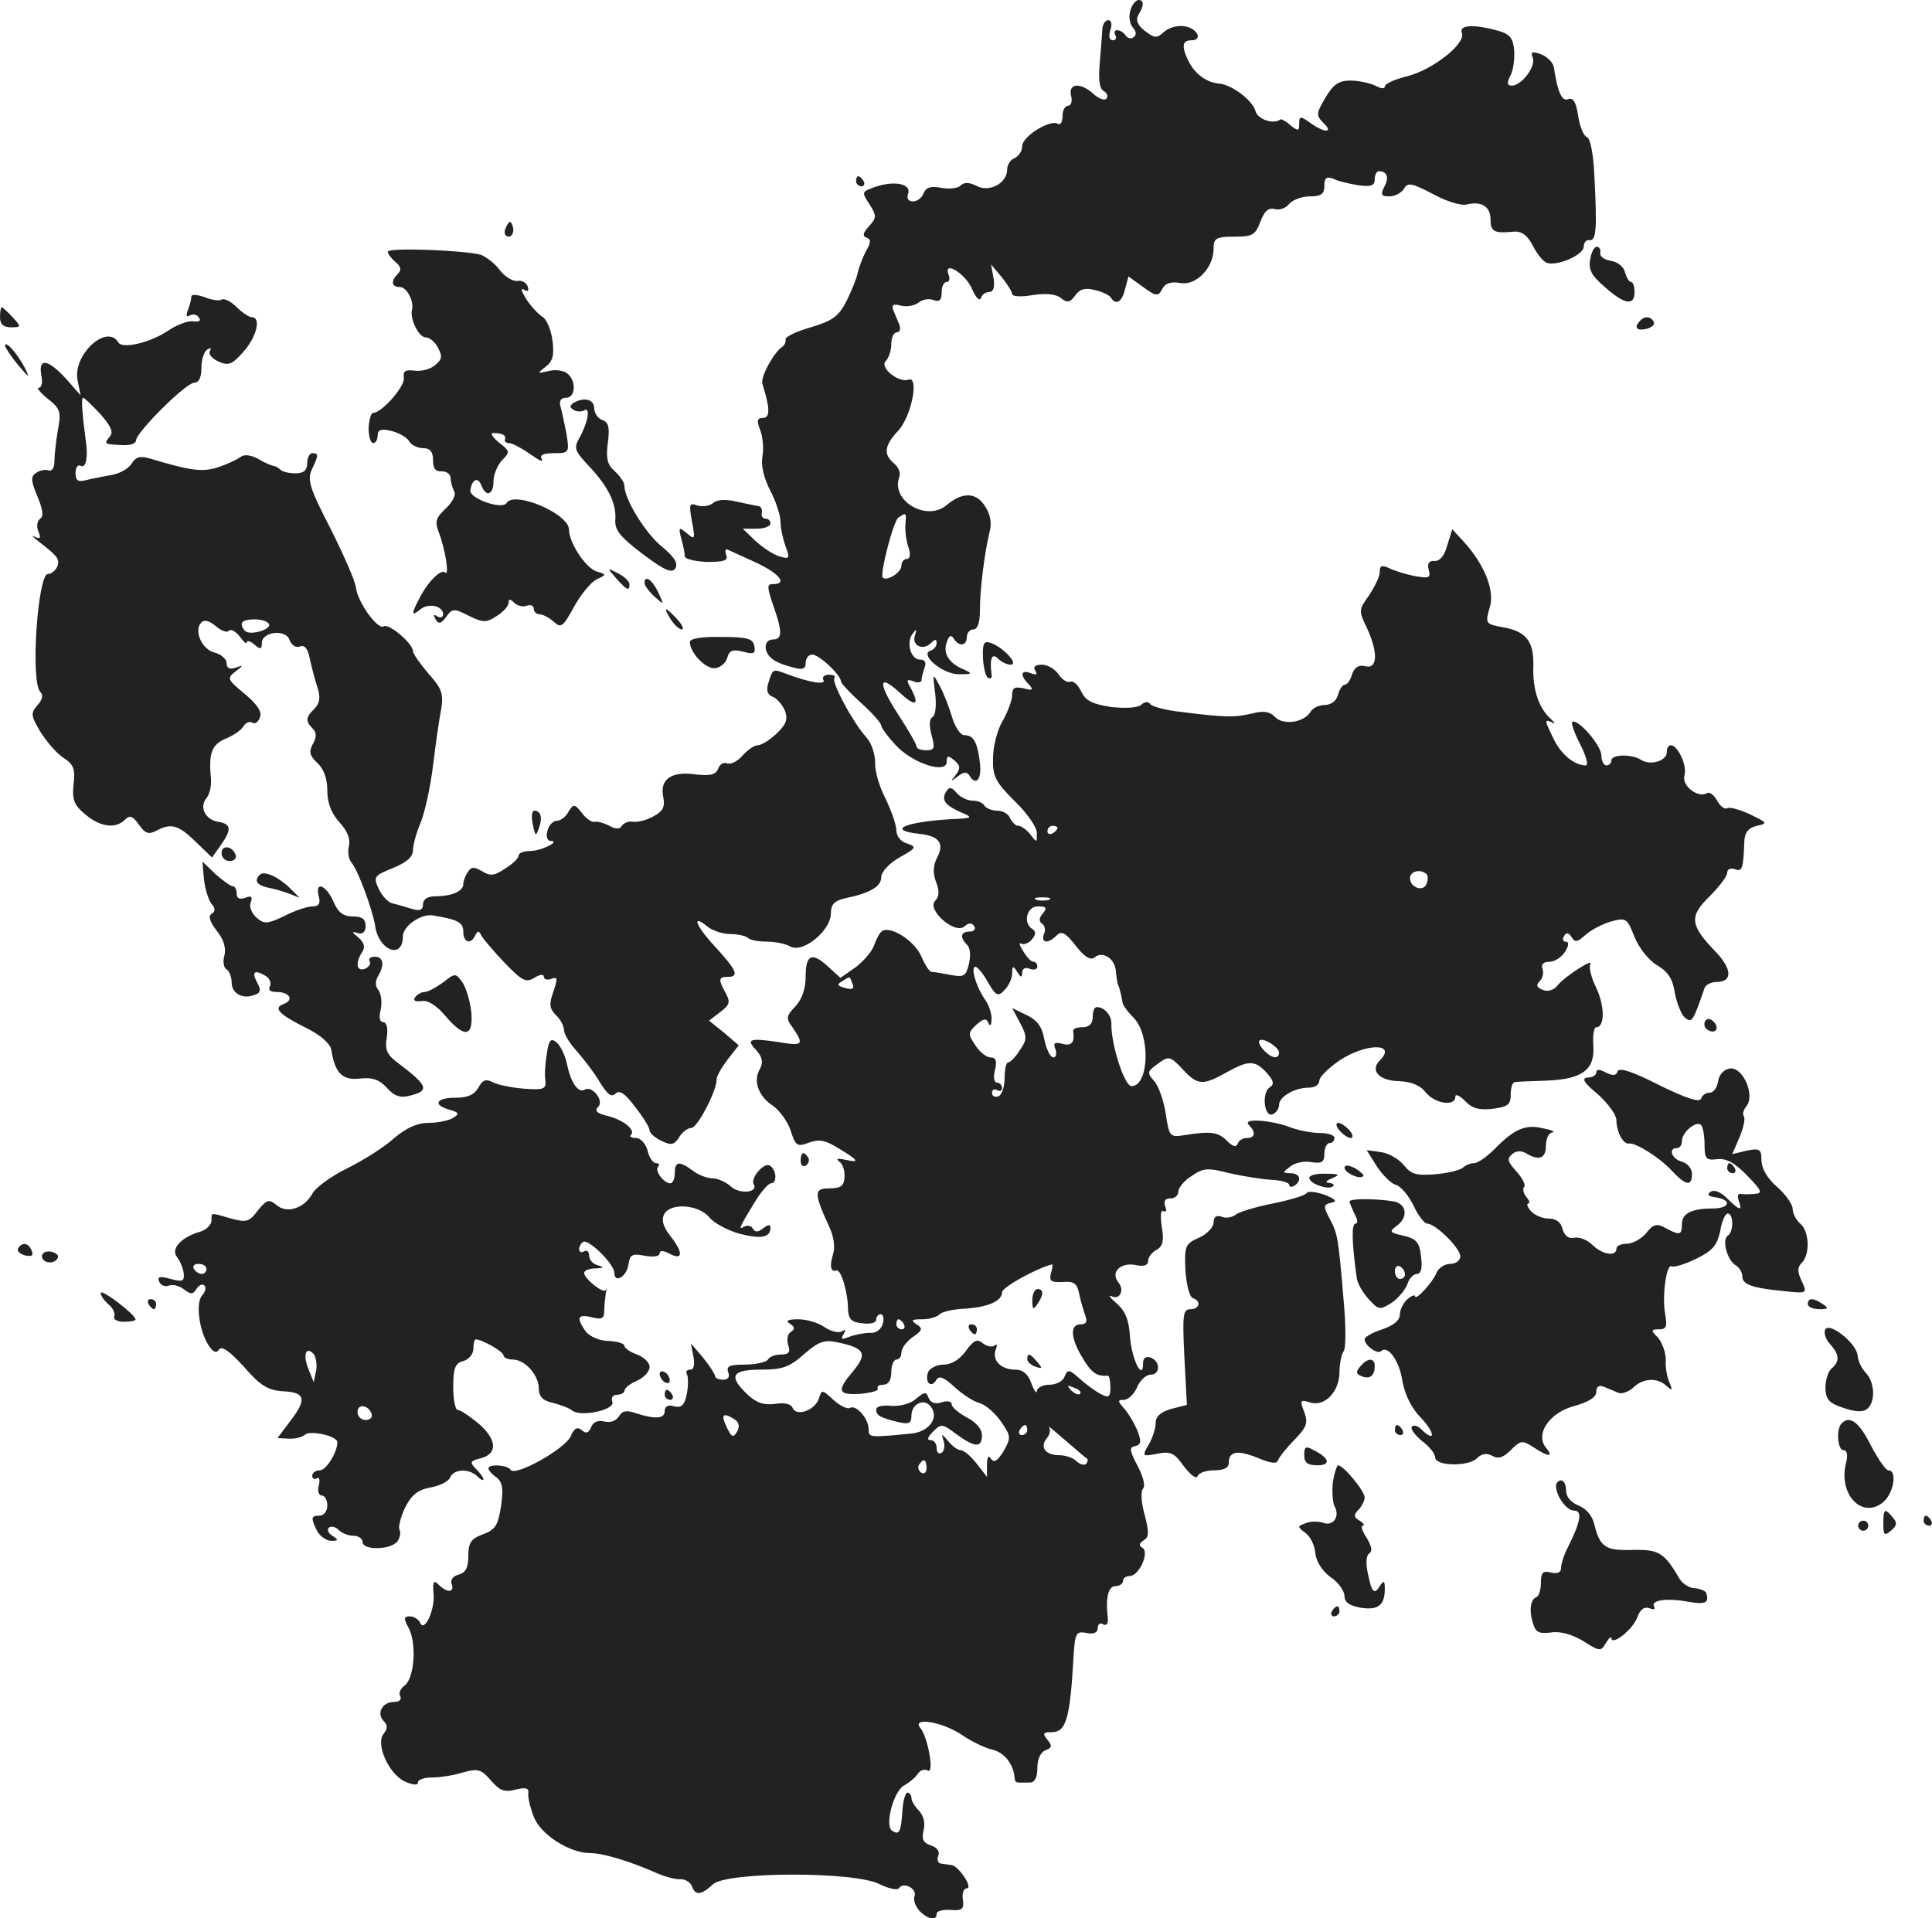 <svg version="1" xmlns="http://www.w3.org/2000/svg" width="511.555" height="507.953" viewBox="0 0 383.666 380.965"><g fill="#222"><path d="M224.5 2c-.4 1.2-.2 2.7.5 3.5.7.8.7 1.5.1 1.9-.5.4-1.2.2-1.6-.4-.3-.5-1.1-1-1.6-1-.6 0-.7.4-.4 1 .3.5.1 1-.5 1-.7 0-.9-.8-.5-2 .4-1.1.2-2-.4-2-.6 0-1.1.8-1.2 1.7 0 1-.3 4-.5 6.7-.3 3.3-.1 5.2.8 5.7.7.4.9 1.1.5 1.5-.4.4-1.5 0-2.5-.9-2.6-2.4-5.1-2.2-4.5.3.3 1.1 0 2-.6 2s-1.1.9-1.1 2.1c0 1.1-.4 1.8-.9 1.5-1.5-1-7.1 2.5-7.1 4.4 0 1-.7 2-1.5 2.4-.8.3-1.5 1.3-1.5 2.3 0 2.7-3.6 4.6-6.1 3.2-1.5-.7-2.4-.8-3.2 0-.5.5-2.3.7-3.8.4-2.1-.4-3-.1-3.5 1.1-.3.9-1.3 1.6-2.1 1.6-.9 0-1.3-.6-1-1.4.9-2.3-3.3-2.9-7.5-1.1-1.6.6-1.6.9-.1 3.1 1.4 2.3 1.4 2.6-.1 4.3-1.2 1.3-1.4 2-.5 2.3.9.3.9 1-.2 2.8-.7 1.4-1.4 3.3-1.6 4.3-.2 1-1.2 3.5-2.2 5.5-1.6 3.1-2.8 3.9-7.1 5.2-2.8.8-5.1 1.9-5 2.4.1.5-.2 1.2-.7 1.5-1.7 1.2-4.3 6-3.9 7.3 1.5 4.8 1.6 6.8.1 6.8-1.1 0-1.3.5-.5 2.5.5 1.4.7 3.7.4 5.2-.3 1.8.3 4.3 1.6 6.8 1.1 2.1 2 4.9 2 6.1 0 1.3.5 3.5 1 4.9.9 2.4.8 2.6-1.2 2-1.3-.4-3.4-1.8-4.8-3.1l-2.5-2.4h2.8c1.5 0 2.7-.5 2.7-1 0-.6-.4-1-1-1-.5 0-.9-.5-.7-1.2.1-.7-.2-1.3-.8-1.3-.5-.1-2.5-.5-4.3-.9-2.1-.5-3.8-.4-4.6.3-.7.6-2.1.8-3.1.5-1.6-.6-1.7-.3-1.1 3.1.7 3.6.6 3.8-1 2.4-1.6-1.3-1.7-1.2-1.1 1.1.4 1.4.7 2.9.7 3.5 0 .5 2 1 4.4 1.1 3.4 0 4.3-.3 3.8-1.4-.3-.8-.1-1.3.4-1 .5.2 3 1.4 5.7 2.6 4.6 2.2 6.1 4.2 3.2 4.2-1.2 0-1.2.5 0 4.1 1.9 5.3 1.9 6.9 0 6.9-1.8 0-2 2.4-.2 3.8.6.6 2.4 1.3 4 1.7 2.1.6 2.7.4 2.7-.9 0-.9.6-1.6 1.3-1.6 1.4 0 5.7 4.1 5.7 5.3 0 .4 1.8 2.3 4 4.3s4 4 4 4.5c0 .4 1.3 2.2 2.9 3.9 3.3 3.6 10.1 5.8 10.1 3.3 0-1.3.3-1.3 1.5-.3s1.3 1.6.3 2.9c-1.1 1.4-1.1 1.4.4.3 1.1-.9 1.8-1 2.3-.2 1.3 2.2 2.5.8 2.1-2.5-.5-4.2-1.3-5.5-3.1-5.5-.8 0-1.9-1.7-2.5-3.8-.6-2-1.7-4.8-2.5-6.2-1.3-2.4-1.3-2.3-.8 1.6.3 2.4.1 4.4-.5 4.8-.7.4-.7 1.7-.2 3.6.7 2.6.6 3-1.1 3-1 0-1.9-.3-1.9-.8 0-.4-1.6-3.2-3.5-6.1-4.1-6.3-4.2-8.5 0-4.7 3.2 3 4.2 2.8 2.5-.5-1.1-1.9-1-2.1.4-1.6.9.4 1.6.2 1.6-.2 0-.5.3-1.6.6-2.5.4-1 .1-1.6-.9-1.6-1.8 0-2.8-3.3-1.5-5.1.8-1.1.9-1 .5.3-.7 2 1.6 3.1 3.2 1.5.8-.8 1.1-.8 1.1 0 0 .6-.5 1.3-1.2 1.5-2.3.8 2.5 4.8 5.7 4.7 2.6 0 2.7-.1 1-.9-3-1.2-4.3-3.2-3.5-5.4.4-1.4.9-1.6 1.4-.8 1 1.7 2.6 1.5 2.6-.3 0-.8.6-1.5 1.3-1.5.8 0 1.3-1.3 1.3-3.8 0-4.2.9-11.3 1.9-15.5.5-1.8.2-3.5-.9-5.2-1.8-2.8-4.5-2.8-7.6-.2-4 3.4-11.2-.9-9.4-5.6.3-.8-.2-2-1.1-2.7-2.1-1.8-1.9-3.5.9-6.5 2.6-2.8 4.2-10.9 2-10.1-1.9.7-5.8-2.4-4.5-3.7.6-.6 1.1-2.1 1.1-3.4 0-1.3.5-2.3 1.1-2.3.6 0 .8-.7.5-1.5-.3-.8-.9-2.1-1.2-2.9-.4-1.1 0-1.3 1.5-.9 1.2.3 2.7 0 3.5-.6.7-.6 2.1-.9 3-.5 1.2.4 1.6 0 1.6-1.5 0-1.2.4-2.1 1-2.1.5 0 .7-.6.4-1.4-1.2-3 3.2-.4 4.6 2.7.7 1.7 1.5 2.6 1.8 1.9.2-.7.9-1.2 1.6-1.2.9 0 1.2-1 .9-2.8l-.5-2.7 2.1 2.5c1.1 1.4 2.1 2.9 2.1 3.4s1.9.6 4.1.2c2.7-.4 4.6-.2 5.6.6 1.2 1 1.8.9 2.8-.5.9-1.3 2-1.6 3.9-1.1 1.4.3 2.9 1 3.2 1.5 1 1.6 2.2.9 2.8-1.6l.7-2.6L227 57c2.6 1.9 3 1.9 3.8.4.6-1.2 1.8-1.5 3.6-1.2 3.1.6 6.6-3 6.6-6.8 0-2.1.5-2.4 4.1-2.4 3.6 0 4.2-.3 5.2-3 .8-2.1 1.6-2.8 2.8-2.5.9.3 2.2-.1 2.9-1 .7-.8 2.5-1.5 4.1-1.5 2.3 0 2.9-.5 2.9-2.1s.4-1.9 1.8-1.4c.9.5 3.2 1 5 1.3 2.5.3 3.2.1 3.2-1.2 0-.9.4-1.6.8-1.6 1.7 0 2.1 1.3 1.1 3.1-.8 1.6-.6 1.9 1 1.9 1.1 0 2.4-.7 2.9-1.5.7-1.3 1.5-1.2 5.7 1 2.7 1.5 5.7 2.4 6.8 2.1 2.9-.7 4.7.4 4.7 3 0 2.4.7 2.8 4.7 2.4 1.5-.1 2.7.8 3.7 2.8.8 1.6 2.1 3.2 2.8 3.4 2.1.7 7.3-1.6 7.3-3.2 0-.8.5-1.4 1-1.3 1.5.2 1.7-1.7 1.1-13.2-.2-4-.8-7.1-1.5-7.3-.6-.2-1.4-2.1-1.7-4.2-.4-2.7-1-3.7-2-3.3-1.2.5-2.1-1.4-2.8-6.2-.1-1-1.3-2.2-2.5-2.7-1.9-.7-2.2-.5-1.7.7.6 1.7-2.2 5.5-4.2 5.5-.9 0-1-.5-.3-1.9.6-1 .9-3.3.8-5-.2-2.5-.8-3.3-3.2-4-4.7-1.3-7.8-1.2-7.2.4.9 2.1-5.7 7.3-10.7 8.6-2.5.6-4.6 1.5-4.6 2.1 0 .5-.8.4-1.9-.2-1.1-.5-3.3-1-4.9-1-2.3 0-3.4.7-5 3.4-1.8 3.1-1.9 3.5-.4 5 2.1 2 .3 2.1-2.6 0-2-1.4-2.2-1.4-2.2.2 0 1.4-.2 1.5-1.7.3-.9-.8-1.8-1.3-2-1.2-1.4 1.1-4.6 0-5-1.7-.6-2.1-4.7-5.2-7.2-5.4-2.4-.2-4.7-1.8-6-4.3-1.5-3-1.4-4.3.5-4.3 2.4 0 1.1-2.5-1.5-2.8-1.3-.2-3 .3-3.9 1.1-1.5 1.4-1.9 1.3-3.9-.2-1.5-1.2-1.8-2.2-1.2-3.2 1.1-1.8 1.1-2.9 0-2.9-.5 0-1.3.9-1.6 2zm-44.7 102.2c-.1 1.3.2 3.3.6 4.5.5 1.4.3 2.3-.3 2.3s-1.1.6-1.1 1.4c0 1.3-2.9 3.1-3.7 2.3-.6-.7 2.1-11.2 3.1-11.9 1.6-1.1 1.6-1 1.4 1.4zM170 36c0 .5.5 1 1.1 1 .5 0 .7-.5.4-1-.3-.6-.8-1-1.1-1-.2 0-.4.4-.4 1zM100.6 44.9c-.4.7-.5 1.5-.2 1.8.9.9 1.9-.4 1.4-1.8-.4-1.1-.6-1.1-1.2 0zM77 50c0 .4.7 1.3 1.5 2 1.1.9 1.3 1.6.5 2.4-1.4 1.4-1.3 2.6.4 2.6 1.4 0 2.9 2.9 2.4 4.6-.4 1.8 1.4 5.4 2.7 5.4.8 0 1.9.9 2.5 2.1.9 1.7.8 2.3-.7 3.5-1 .8-2.8 1.2-4.1 1-1.7-.2-2.2.1-2 1.4.3 1.7-4.4 7-6.1 7-.4 0-.8 1.3-.9 3 0 1.6.4 3 .9 3s.9-.7.9-1.5c0-1.2.7-1.4 2.8-.9 1.5.4 3.1 1.3 3.5 2.1.4.7 1.7 1.3 2.7 1.3 1.4 0 2 .7 2 2.4s.5 2.3 1.8 2.2c.9 0 1.7.6 1.7 1.4 0 .8.4 2 .7 2.6.4.6-.3 2.1-1.7 3.4-2 1.9-2.2 2.6-1.3 4.9 1.2 3.1 2.1 8.7 1.2 7.8-.8-.8-3.5 1.9-5.1 5.1-1.7 3.2-1.6 3.7.2 2.2 1.6-1.3 4.5-.7 4.5 1 0 .6-.5.8-1.2.4-.7-.5-.8-.3-.3.6.6 1 1.1.9 2.1-.5 1.2-1.7 1.6-1.7 4.5-.2 2.9 1.4 3.5 1.4 5.6 0 1.3-.8 2.3-2 2.3-2.6 0-.8.3-.8 1.1 0 .6.6 1.8.9 2.5.6.8-.3 1.4 0 1.4.6s.5 1.1 1.2 1.1c.6 0 1.9.7 2.8 1.5 1.4 1.3 1.8 1 4-3 1.3-2.4 3.3-4.8 4.4-5.4 2.1-1 2.1-1 .1-1.6-2.2-.7-5.5-5.7-5.5-8.3 0-3.2-10.9-7.8-12.4-5.3-.9 1.4-7.4-.9-7.2-2.5.3-2.2 1.5-2.8 2.2-1 .9 2.4 2.4 1.9 2.4-.8 0-1.4.8-3.2 1.7-4.2 1.6-1.6 1.6-1.8-.6-3.5-1.3-1.1-1.8-1.9-1.2-1.9 1.8 0 2.6.4 2.4 1.2-.2.5.2.8.8.8.6 0 2.5 1 4.2 2.2 1.7 1.2 2.7 1.7 2.3 1-.5-.8.2-1.2 2.4-1.2 3 0 3.1-.1 2.5-3.8-.4-2-.9-4.5-1.2-5.5-.3-1.1.1-1.7 1.1-1.7 1.9 0 2.1-3.3.3-4.8-.7-.6-2.4-.9-3.8-.5-2.2.5-2.3.5-.5-.9 1.4-1.1 1.7-2.3 1.3-5.3-.3-2.1-1.2-4.2-2-4.6-.8-.5-2.2-2-3.2-3.5-.9-1.5-1.2-2.3-.5-1.9.8.5 1.1.3.8-.6-.3-.8-1.2-1.3-2.1-1.1-.8.1-2.4-.8-3.4-2.1-1-1.4-2.8-2.7-3.8-3.1-3.2-.9-18.5-1.5-18.5-.6zM315.8 51.5c-.4 2 .2 3.2 2.9 5.5 3.9 3.5 5.9 3.8 5.9 1 0-1.1-.3-2-.7-2-.4 0-.9-.9-1.2-1.9-.2-1.1-1.5-2.1-2.8-2.3-1.3-.2-2.3-.9-2.1-1.6.1-.6-.2-1.2-.7-1.2-.5 0-1.1 1.1-1.3 2.5z"/><path d="M38 58.9c0 .5-.3 1.7-.7 2.7-.4 1.1-.3 1.5.5 1 .6-.3 1.4-.1 1.7.5.5.6 0 .9-1.2.7-1-.1-3.2.7-4.8 1.8-3.5 2.4-9.2 3.8-10 2.4-2.3-3.8-9.1 2.5-8.1 7.5l.6 3-2.9-3.3c-3.6-3.9-5.5-4.2-4.9-.7.3 1.4.1 2.5-.5 2.5-.5 0 .3 1 1.8 2.2 2.4 1.9 2.7 2.5 2 6.2-.4 2.3-.7 5.1-.7 6.3 0 1.2-.5 2-1.2 1.7-.6-.2-1.7 0-2.4.5-1.1.7-1.1 1.5.2 4.6 1.1 2.6 1.3 4.1.6 4.5-.6.4-.8 1.5-.4 2.5.6 1.4.4 1.6-.7 1.1-.8-.4-.5-.1.6.8 4 3.1 4.4 3.6 3.9 5.1-.4.8-1.2 1.5-1.9 1.5-2 0-3.5 21.4-1.5 23.4.6.6.5 1.5-.6 2.7-1.3 1.5-1.3 2 .6 5.2 1.2 1.9 3.2 4.3 4.6 5.2 2 1.3 2.4 2.2 2 5.3-.3 3 .1 4.1 2.3 5.9 2.9 2.5 6 3 7.9 1.1 1-1 1.6-.7 2.8 1 1.2 1.7 1.9 2 3.4 1.2 3-1.6 4.4-1.2 7.9 2.2l3.2 3.1 1.7-2.4c2.3-3.2 2.1-4.3-.5-4.7-2.5-.4-3.8-2.9-2.3-4.7.6-.7 1-2.4.9-3.7-.5-5.2.1-6.9 2.9-8.1 1.5-.6 3.1-1.7 3.5-2.4.5-.8 1.2-1.1 1.8-.8.5.4 1.2-.1 1.5-1 .5-1.1-.5-2.6-3-4.7-3.4-2.8-3.6-3.1-1.9-4.4 1.7-1.3 1.7-1.4.1-.8-1.2.4-1.8.1-1.8-.9 0-.8-1.1-1.8-2.4-2.1-2.5-.6-4.2-4.4-2.6-6 .6-.6 1.6-.3 2.8.7 1 .9 2.2 1.4 2.6 1 .4-.5 1.4.1 2.2 1.1.8 1.1 1.4 1.6 1.4 1.2 0-.5.7-.3 1.5.4 1.2 1 1.5 1 1.5-.3 0-2.3 4.8-2.8 5.5-.6.4 1 1.2 1.6 2 1.3 1-.4 1.6.4 2 2.3.3 1.5 1 4.1 1.5 5.7.7 2.1.5 3.2-.5 4.3-1.8 1.7-1.9 2.5-.4 4 .8.8.8 1.7 0 3.1-.8 1.5-.6 2.3.9 3.7 1.3 1.2 2 3.1 2 5.5 0 2.5.8 4.5 2.4 6.3 1.6 1.7 2.2 3.3 1.9 4.7-.3 1.1-.1 2.6.5 3.3 1.3 1.5 4.2 9.4 4.7 12.6.7 4.9 5.5 6.7 5.5 2.1 0-2.1 3.6-4.6 6-4.2 4.9.8 6 1.4 6 3.2 0 2.2 1.5 2.7 2.4.7.5-.9.7-.9 1.2.1.3.6 2.4 3.1 4.6 5.4 3.5 3.6 4.2 4 5.9 3 1.1-.7 1.9-.8 1.9-.2 0 .5.7.7 1.5.4 1.2-.5 1.3-.1.4 2.5-.9 2.5-.8 3.4.5 4.7.9.8 1.6 2.2 1.6 3 0 .7 1.1 2.6 2.5 4.1 1.4 1.6 3.5 4.3 4.6 6.2 1.5 2.4 2.3 3.1 3.1 2.3.8-.8 1.9-.1 3.9 2.6 1.6 2 2.9 4.1 2.9 4.7 0 .5 1.1 1.5 2.4 2.1 1.9.9 2.5.8 3.5-.8.6-1 1.7-1.8 2.4-1.8 1.2 0 5.1-7.5 5-9.6 0-.7 1-2.4 2.2-4l2.2-2.8-2.9-2.5-3-2.4 2.2-1.7c1.9-1.4 2.1-2 1.1-3.8-1.5-2.7-1.4-3.2.4-3.2 2.4 0 1.8-1.3-2.5-6-3.9-4.2-4.8-6.7-1.4-3.9.9.7 2.9 1.4 4.5 1.4 1.5 0 3.1.4 3.5.8.4.4 2 .7 3.6.7s3.8.4 4.8 1c2.5 1.3 8-3.2 8-6.6 0-1.8.7-2.5 2.8-3 4.9-1 7.2-2.3 7.2-4.2 0-1 1.5-2.7 3.6-3.9 3.4-1.9 3.5-2.1 1.5-2.8-1.2-.3-2.1-1.5-2.1-2.6s-1-3.9-2.1-6.2c-1.2-2.3-2.2-5.5-2.1-7.2 0-1.6-.7-3.9-1.7-5-2.8-3.1-7.1-11.2-6.4-11.9.3-.3-.1-.6-1.1-.6-.9 0-1.4.5-1.1 1 .7 1.1-2.7.6-7.4-1.2-2.7-1-2.6-1-3.5 1.8-.5 1.5-.2 2.4.9 2.8.8.3 1.9 1.6 2.4 2.8.6 1.7.2 2.7-1.7 4.5-1.4 1.3-3 2.3-3.7 2.3-.7 0-2 .9-3 2-1 1.2-2.4 1.9-3.1 1.6-.7-.3-1.5.2-1.8 1.1-.5 1.2-1.6 1.4-4.4 1.1-4.8-.7-7.2.9-6.5 4.4.4 2 0 2.9-1.9 3.9-1.2.7-3 1.2-4 1.1-.9-.2-1.9.2-2.3.8-.4.7-1.2.7-2.5 0-1.1-.6-2.4-.9-2.9-.8-.5.2-1.7-.6-2.5-1.7-1.5-1.9-1.7-1.9-2.7-.3-.5 1-1.6 1.8-2.3 1.8-.8 0-1.6.9-1.9 2-.3 1.1 0 2 .6 2 2.2 0-1.8 2-4 2-1.3 0-2.3.4-2.3.9s-1.2 1.7-2.7 2.6c-2.2 1.5-3 1.5-4.6.5-1.6-.9-2.1-.9-2.8.2-.5.7-.9 1.8-.9 2.4 0 1.4-2.3 2.4-5.6 2.4-1.5 0-2.4.6-2.4 1.6 0 1.1-.6 1.4-2.2.9-1.3-.4-3-.9-3.9-1.1-.9-.2-2.1-1.6-2.7-2.9-1.1-2.4-.9-2.6 2.8-4.1 2.7-1.1 4-2.2 4-3.5 0-1.1.7-3.6 1.6-5.7.8-2 1.9-7.1 2.4-11.2s1.2-9.1 1.6-11.1c.5-3.1.2-4.1-2.5-7.1-1.7-2-3.1-4-3.1-4.5 0-1.5-4.8-5.6-5.8-4.9-1.2.7-5.1-4.7-5.5-7.6-.1-1.3-2.4-6.5-5-11.7-4.2-8.1-4.7-9.8-3.8-11.8 1.4-2.9 1.4-3.3.1-3.3-.5 0-1 .9-1 2 0 1.4-.7 2-2.3 2-1.3 0-2.7-.3-3.1-.8-.4-.4-1.1-.7-1.4-.7-.4-.1-1.7-.6-3-1.4-1.5-.8-2.8-.9-3.5-.3-.7.5-2.6 1.4-4.4 2-3.1 1-5.4.7-13.4-1.7-2-.6-2.9-.4-3.7.9-.6 1-2.3 2-3.9 2.3-1.5.3-3.8.7-5 1-1.8.5-2.3.2-2.3-1.4 0-1.1.5-1.7 1-1.4 1 .6 1.5-1.5 1.1-4.5-.8-5.9-1-9-.6-9 .3 0 1.8 1.5 3.4 3.2 2.1 2.4 2.7 3.6 1.9 4.5-1.2 1.5-1.2 1.5 2.5 1.7 1.5.1 2.7-.3 2.7-.9C27 85.9 36.9 76 38.6 76c.9 0 1.4-1.1 1.4-2.9 0-1.7.5-3.3 1.2-3.7.6-.4.8-.3.5.3-.4.6.4 1.5 1.7 2.1 2 .9 2.7.6 5-2 2.6-3 3.5-6.8 1.6-6.8-.5 0-1.9-.9-3-2-1.2-1.2-2.5-1.8-3-1.5-.4.3-2 .1-3.4-.5-1.5-.5-2.6-.6-2.6-.1zm15.4 65c.6 1-3.3 2.3-4.6 1.5-.4-.3-.8-.9-.8-1.5 0-1.2 4.7-1.2 5.4 0zM0 63c0 1.4.7 2 2.2 2 2 0 2.1-.1.3-2-1-1.1-2-2-2.2-2-.1 0-.3.9-.3 2zM325.7 63.7c-1.3 1.3-.7 2.1 1.3 1.6 1.1-.3 1.7-.9 1.4-1.4-.6-1.1-1.8-1.2-2.7-.2zM1 68.7c.1.4 1.2 2.1 2.6 3.8 2.2 2.6 2.4 2.7 1.3.5C3.5 70.3 1 67.4 1 68.7zM113.9 80c-.8.6-.8.9 0 1.4.6.4 1.6.4 2.1.1 1.3-.8.8 2.3-.9 5.4-1.2 2.1-1 2.6 1.7 5.5 3.9 4.1 5.6 7.5 5.4 10.7-.2 2.1.9 3.5 5.4 6.9 4.4 3.3 5.8 3.9 6.5 2.9.6-1-.1-2.2-2.6-4.3-3.3-2.6-7.5-9.5-7.5-12.1 0-.7-.9-2-1.9-2.9-1.5-1.3-1.8-2.6-1.4-5.6.4-3.1.2-4.1-1.1-4.6-.9-.3-1.6-1.4-1.6-2.3 0-1.8-2-2.3-4.1-1.1z"/><path d="M287.4 108.3c-.5 2-1.5 3.2-2.5 3.1-1.1-.1-1.5.5-1.2 1.7.5 1.7.1 1.8-2.8 1.3-1.9-.4-4.2-1.1-5.1-1.6-1.4-.6-1.8-.5-1.8.8 0 .9-1 2.9-2.1 4.6-2.1 2.9-2.1 3.1-.5 6.4 2.3 4.9 2.2 8.4-.3 7.7-1.3-.3-2.1.2-2.6 1.6-.3 1.2-1 2.1-1.5 2.1-.4 0-1 .9-1.3 2-.3 1.2-1.4 2-2.6 2-1.1 0-2.4.6-2.8 1.3-1.3 2.2-5.4 2.8-7.1 1.1-1-1.1-2.3-1.3-4.6-.7-3.4.8-5.3.8-13.9-.3-3.1-.3-6-1.1-6.3-1.6-.3-.5-1.1-.5-1.8.2-.8.6-3.2.7-6 .4-3.7-.6-5-1.2-5.9-3.1-.6-1.3-1.6-2.2-2.2-1.9-.6.2-1.7-.5-2.3-1.5-.7-1-2.1-1.9-3.3-1.9-1.3 0-1.8.4-1.3 1.2.5.8.2.9-.9.5-2-.8-2.2.4-.4 2.2 1 1.1.8 1.3-1 .8-1.8-.4-2.3-.1-2.3 1.3 0 1.1-.9 3.4-1.9 5.2-1.1 1.8-1.9 5.2-1.9 7.4-.1 3.6.5 4.7 4.3 8.5 2.5 2.4 4.5 5.3 4.4 6.4 0 1.9 0 1.9-1.3.2-.7-.9-1.8-1.7-2.4-1.7-.5 0-1.2-.7-1.6-1.5-.3-.8-1.4-1.5-2.5-1.5s-2.3-.5-2.6-1c-.3-.6-1.4-1-2.4-1s-2.4-.7-3.1-1.5c-1-1.2-1.5-1.3-2.1-.3-1 1.6-.3 2.7 2.9 4.1 2.6 1.1 2.4 1.2-2.3 1.4-9.1.6-12.4 2.2-5.9 2.9 3.9.4 5 1.9 3.5 4.7-.8 1.6-.9 3-.2 4.9.7 1.8.6 2.9-.2 3.7-1.7 1.8 3.9 6.7 5.8 5.1.9-.8 1.5-.8 2 0 .3.5-.1 1-.9 1-1.8 0-2.1 1.1-.5 2.7.6.6.7 2.2.3 3.8-.6 2.4-1 2.6-3.7 2.1-1.6-.3-3.3-.6-3.7-.6-.4 0-1.3-1.3-2-3-1.3-3.1-6.1-6.2-7.8-5.1-.5.3-1.2 1.6-1.6 2.8-.4 1.2-2.1 3.2-3.7 4.4l-3 2.1-2.3-2.1c-3.3-3.1-4.6-2.6-4.6 1.7 0 2.5-.7 4.6-2 6-1.9 2-2 2.4-.5 4.4 2.2 3.3 2 3.6-3.2 2.7-5.6-.8-6.2-.5-4 1.8 1.1 1.3 1.3 2.3.6 3.6-1.4 2.4-.3 5.4 2.6 7.3 1.3.9 2.9 3.1 3.5 4.9 1 3.1 1.3 3.3 3.7 2.4 2-.7 3.2-.5 5.9 1.2 4 2.4 4.2 2.9 1.2 2.2-1.5-.3-1.9-.2-1.1.4.7.5 1.1 1.9 1 3.1-.1 1.7-.7 2.2-3 2.2-3.1 0-3.1.9 0 7.7.9 1.9 1.2 4.1.7 5.5-.7 2.3-.4 3.5.7 3.1.9-.3 2.3 4.4 2.3 7.7.1 2 .7 2.6 2.9 2.8 1.5.2 2.7-.1 2.7-.7s.4-1.1.9-1.1.7.8.4 1.9c-.3 1.1-1.3 1.9-2.6 1.8-1.2 0-3.1.4-4.1.8-1.5.6-1.7.5-1.1-.5.5-.9.4-1.1-.3-.6-.7.4-2.2 0-3.4-.8-1.2-.9-3.6-1.6-5.3-1.6-2.1 0-2.6.3-1.6.9.9.6 1 1 .2 1.6-.7.3-.9 1.5-.6 2.6.5 1.4.2 1.9-1.4 1.9-1.1 0-2.3.4-2.6 1-.3.5-2.4 1-4.5 1-3.1 0-3.8.3-3.4 1.5.4.9 0 1.5-1 1.5-.9 0-1.6-.3-1.6-.8-.1-.4-1.1-2-2.4-3.6l-2.4-2.8.5 2.6c.3 1.6.1 2.6-.6 2.6s-1 .4-.7.9c.3.5.3 2.2 0 3.9-.5 2.3-1 2.8-2.5 2.5-1.2-.4-1.9 0-1.9.9 0 1.6-1.9 1.7-5.9.4-1.7-.6-2.6-.4-3.2.7-.6.9-1.7 1.3-2.9 1-1.3-.3-2.2.1-2.6 1.1-.5 1.2-1 1.4-1.9.6-.8-.7-1.5-.4-2.2 1.3-1.2 2.5-11 8-11.9 6.6-.6-1-4.4-1.2-4.4-.3 0 .4.7 1.2 1.6 1.8 1.2 1 1.4 2.2.9 5.7-.6 3.8-1.1 4.7-3.6 5.6-2.4.9-2.9 1.7-2.9 4.3 0 2.3-.5 3.3-1.9 3.7-1.2.3-1.7 1.1-1.4 1.9.6 1.7-.9 1.8-2.6.1-1-1-1.2-.6-1 1.8.3 3.3-1.9 7.9-2.7 5.7-.3-.6-1.2-1.2-2-1.2-1.2 0-1.3.4-.3 2.2 1.7 3.1 1.2 10-.7 11.5-.9.6-1.3 1.6-.9 2.2.3.6-.2 1.1-1.3 1.1-2.3 0-3.5 2.3-2 3.8.8.8.8 1.5 0 2.5-1.7 2 1 8 4.2 9.5 1.6.7 2.6.8 2.6.2 0-.6 1.2-1 2.8-1 1.5 0 4.2-.4 6.1-1 3-.8 3.6-.7 5.6 1.6 1.7 2 2.7 2.4 4.9 1.8 2-.5 2.7-.3 2.5.7-.1.8.4 2.9 1.1 4.7 1.3 3.5 7.1 7.2 11.1 7.2 2.5 0 7.6 1.5 12.9 3.8 1.9.9 4.3 1.5 5.2 1.4.9 0 1.9.6 2.2 1.4.7 1.9 1.8 1.8 4.2-.4 2.7-2.5 28.2-2.6 33.1 0 1.8.9 3.5 1.2 3.8.8.9-1.4 3.7.1 3.1 1.6-.3.7.2 2 1 2.9 1.7 1.7 3.4 2 3.4.6 0-.6 1.2-.9 2.8-.8 2.3.2 2.7-.2 2.4-2.1-.2-1.2.2-2.2.8-2.2 1.3 0-1.6-4.4-3-4.6-.6-.1-1.5-.2-2.1-.3-.6 0-.9-.8-.6-1.5.4-.9-.2-1.7-1.4-2.1-1.6-.5-1.9-1.3-1.5-3 .4-1.4 0-2.9-.9-3.9-.8-.8-1.5-1.9-1.5-2.5 0-.6-.4-1.1-.8-1.1s-.9 1.7-1 3.7c-.3 4.1-.6 4.8-2 3.9-1.6-.9.2-7.8 2.3-9 1.1-.6 2.4-1.7 2.8-2.4.5-.7 1.3-.9 1.9-.6 1.4.9.1-6.5-1.4-8.4-1.9-2.2 4-1.4 8 1.2 2 1.4 4.9 2.8 6.4 3.1 2.3.6 4.1 2.9 4.3 5.7 0 .5.3.8.8.8h2.2c1 0 1.5-1 1.5-2.9 0-1.7.6-3.1 1.6-3.5 1.3-.5 1.4-.9.4-2.1-1-1.2-.9-1.5.8-1.5 2.9 0 3.7-2.5 4.4-15.3.3-4.4.5-4.8 2.6-4.4 1.4.3 2.2-.1 2.2-1 0-.8.5-1.1 1.1-.7.6.3 1-.1.9-1.2-.5-4.2.1-6.4 1.5-6.4.8 0 1.5-.5 1.5-1 0-.6.6-1 1.3-1 1.9 0 4-4.7 2.6-5.6-.8-.4-.7-.9.2-1.5 1.1-.6 1.1-1.6.2-5.1-.7-2.4-.8-4.7-.3-5.2s0-2.4-1.1-4.5c-1.6-3-1.7-3.7-.5-3.9 1.2-.3 1.3-.9.5-3-.6-1.5-1.8-3.5-2.6-4.4-1.4-1.6-1.4-1.8-.1-1.8.8 0 2-1.1 2.6-2.5.6-1.4 1.8-2.5 2.7-2.5 1.9 0 2-2.6 0-3.4-1-.3-1.5.1-1.5 1.1 0 3.8-2.3-.8-2.6-5.2-.2-3.3-.9-5.1-2.6-6.6-1.3-1.1-1.8-1.8-1.1-1.5 1.6.9 2.7-1.2 1.4-2.7-1.6-2 .3-4 3.3-3.5 1.7.4 2.6.1 2.6-.8 0-.7.7-1.7 1.7-2.2 1.2-.7 1.5-1.8 1-4.6-.3-2.1-.2-3.4.3-3.1.6.3.7-.1.4-.9-.4-1.1 0-1.6 1-1.6.9 0 1.6-.6 1.6-1.4 0-.7 1.2-2.2 2.7-3.1 2.3-1.6 3.2-1.6 7.5-.5 2.7.6 6.4 1.2 8.3 1.3 1.9.1 3.5.5 3.5 1 0 .4.5.5 1 .2 1.6-1 1.2-2.5-.7-2.5-1.7-.1-1.7-.1 0-1.4.9-.7 2.8-1.1 4.2-.8 2 .3 2.5 0 2.5-1.7 0-1.1.5-2.1 1-2.1.6 0 1-.5 1-1 0-.6-1.3-1-2.9-1-1.6 0-4.2-.5-5.8-1.1-3.9-1.5-9.7-1.9-8.3-.5 1.4 1.4 1.3 2.6-.4 2.6-.8 0-1.6.5-1.8 1.1-.3.8-1 .6-2.1-.5-1.8-1.8-3.2-2-8.3-1.2-3.1.5-3.2.4-3.9-4.2-.4-2.6-1.4-5.5-2.3-6.5-1.4-1.6-1.4-1.9.4-3.2 2.5-1.9 2.7-1.9 5.4 1 2.8 3 3.9 3.1 8.5.5 4.5-2.5 5.7-2.5 8.1.1 1.3 1.5 1.5 2.2.6 2.8-1.7 1-1.2 6 .5 5.4.7-.3 1.3-1.1 1.3-1.9 0-1.6 3.1-3.4 5.9-3.4 1.2 0 2.1-.6 2.1-1.4 0-.7 1.8-2.5 4-4 5.3-3.5 11.5-3.5 8 0-2 2-.1 4 3.7 4.1 2.5.1 4.3.8 5.4 2.2 1.8 2.3 5.9 2.9 5.9.9 0-.6.8-.3 1.9.8 1.4 1.5 2.7 1.9 5.5 1.6 3-.4 3.6-.8 3.6-2.8 0-1.3.3-2.4.8-2.5.4-.1 3.3-.2 6.4-.3 7.1-.3 9.6-2.2 9.2-7.1-.1-1.9.1-3.5.6-3.5 1.7 0 1.7-4.2 0-7.8-1-2-1.5-4.1-1.2-4.7.9-1.4-5.1 2.4-6.5 4.2-.7.9-1.9 1.3-2.9.9-1.3-.5-1.4-1-.6-1.8.6-.6.8-1.7.5-2.4-.3-.9.2-1.4 1.4-1.4 1 0 2.4-.9 3.1-2 .8-1.3.8-2 .1-2-.5 0-.7-.5-.3-1.1.4-.8.9-.7 1.5.2.6 1.1 1.2 1 2.7-.4 1.1-1 3.4-2.2 5.1-2.7 3-.8 3.2-.7 4.7 3.1.9 2.2 2.9 4.7 4.5 5.6 2.2 1.3 3.1 2.8 3.5 5.5.4 2.1 1.3 4.3 2 4.9 1.4 1.1 1.6.8 3.9-5.9.2-.6 1.3-1.2 2.4-1.2 3.2 0 3.1-2.6-.3-6.1-5-5.2-5.2-6.9-1.1-10.9 1.9-1.9 3.5-4 3.5-4.7 0-.7.7-1 1.5-.7 1.5.6 1.7-.1 1.9-5.6.1-1.7.8-2.6 2.5-3 2.2-.5 2.1-.6-1.4-2.3-2-.9-4-1.5-4.5-1.2-.5.3-1.4-.4-2-1.5-.6-1.1-1.5-1.8-2-1.5-1.8 1.1-5.1-1.5-4.5-3.5.6-1.9-1.3-6-2.7-6-.5 0-.8.6-.8 1.4 0 1.7-3.3 2.7-5.1 1.5-1.9-1.2-5.9-1.1-5.9.1 0 .5-.4 1-1 1-.5 0-1-.9-1-2 0-2-4.8-7.5-5.8-6.6-.2.3.5 2.3 1.7 4.6 1.1 2.2 1.6 4 1 4-2.2 0-4.8-2.1-6.3-5.1-1.9-3.9-2-4.2-.3-3.4.6.4.5.1-.3-.7-2.4-2.1-3.7-5.9-3.5-10.6.1-4.8-1.4-6.8-5.9-7.6-3.7-.7-3.7-.7-2.7-4.2.9-3.3-1.2-8.4-5.2-12.8l-2.3-2.5-1 3.2zM210 164.4c0 .3-.4.8-1 1.1-.5.3-1 .1-1-.4 0-.6.5-1.1 1-1.1.6 0 1 .2 1 .4zm73.3 9.2c.3.3.3 1.2 0 1.9-.6 1.7-3.3.8-3.3-1.1 0-1.4 2.1-1.9 3.3-.8zm-75 5.1c-.7.2-1.9.2-2.5 0-.7-.3-.2-.5 1.2-.5s1.9.2 1.3.5zm-1.2 2.7c-.8.9-.8 1.6-.2 2 .6.4.8 1.3.4 2.1-.6 1.8.8 2 2.5.3 1-1 1.8-.6 3.8 2 1.8 2.3 3 3 3.8 2.3 1.6-1.3 4.1.3 4.2 2.9.1 1.1.3 2.2.4 2.5.3.6.7 2.2.9 3.5 0 .5 1 1.9 2.2 3.1 3.4 3.4 3.1 13.6-.4 13.6-1.4 0-4.1-8.3-4-12.5 0-1.6-1.4-3.2-2.9-3.2-.5 0-.8.9-.8 2 0 1.3-.7 2-2 2-1.1 0-1.9.3-1.9.7.4 2.3-.3 3.1-2.1 2.6-1.6-.4-1.9-.2-1.4 1.1.3.9.1 1.6-.4 1.6-.6 0-1.4-1.6-1.8-3.5-.4-2.5-1.4-3.9-3.5-4.9l-2.9-1.4 1.6 3c1.4 2.7 1.4 3.2-.1 5.4-.8 1.3-1.9 2.4-2.3 2.4-.4 0-.7 1.4-.7 3.2 0 1.7-.6 3.3-1.2 3.5-.7.3-1.3 0-1.3-.7 0-.6.5-.8 1-.5.6.3 1 .1 1-.4 0-.6-.5-1.1-1-1.1-.6 0-.8-1.1-.4-2.5.4-1.8.2-2.5-.9-2.5-.8 0-2.2-1.1-3-2.4-1.5-2.2-1.5-2.5.2-4.1 1.5-1.3 2-1.3 2.4-.3.3.7.6.4.6-.7.1-1.1-.5-2.9-1.3-4-1.8-2.6-2.9-6.5-1.9-6.5.4 0 1.6 1.4 2.5 3.1 1.6 2.7 2 2.9 3.3 1.5.8-.8 1.5-2.3 1.5-3.3 0-1.5.2-1.6 1-.3.7 1.2 1 1.2 1 .1 0-.7.6-1.1 1.5-.7.8.3 1.5.1 1.5-.4 0-.6-.3-1-.8-1-.4 0-1.3-.9-2-2.1-.8-1.2-.9-1.8-.4-1.5.5.3 1.5-.1 2.1-.8.8-1 .9-1.6.1-2.1-1.9-1.2-1.1-4.5 1.1-4.5 1.7 0 1.9.3 1 1.4zm-37.8 14c.4 1 0 1.2-1.5.8-1.5-.4-1.7-.7-.6-1.3 1.7-1.1 1.5-1.1 2.1.5zM254 209c0 1.4-1.4 1.2-2.8-.2-1.9-1.9-1.4-3 .8-1.8 1.1.6 2 1.5 2 2zm-45.3 43.9c-.4 1.5 0 1.8 2.3 1.7 2.3-.2 2.9.3 3.3 2.3.3 1.5.9 3.4 1.2 4.3.5 1.3.2 1.8-.9 1.8-2.2 0-2 2.8.4 6.7 1.7 2.9 2.8 3.7 5 3.5.3 0 .5 1 .5 2.3 0 2-.3 2.2-2 1.3-1.1-.6-3-2-4.2-3.1-2-1.8-2.3-1.8-2.9-.3-.3.9-1.7 1.6-3 1.6s-2.4.6-2.5 1.2c0 .7-.5.1-1.1-1.5-.6-1.8-1.7-2.7-3.2-2.7-2.8 0-4.6-1.8-3.9-3.9.4-.9.3-1.3-.2-.9-.4.4-1.5.2-2.3-.4-1.1-1-1.8-.7-3.4 1.5-1.2 1.7-2.9 2.7-4.4 2.7-1.4 0-2.7.7-3.1 1.5-.7 2 .6 3.3 1.6 1.6.6-1 1.5-.6 3.6 1.3 1.6 1.5 3.8 2.9 4.9 3.2 1.2.3 3.1 1.9 4.3 3.6 2.1 3 2.1 3.3.6 6-1.2 1.9-1.9 2.4-2.5 1.5-.5-.8-.8-.3-.8 1.2v2.4l-2.1-2.7c-1.1-1.4-2.5-2.6-3.1-2.6-.6 0-1.7-.8-2.5-1.8-1.4-1.6-1.4-1.6-.9 0 .3 1 .1 2-.4 2.3-.6.4-1-.1-1-.9 0-.9-.5-1.6-1.2-1.6-.8 0-.6-.6.5-1.7 1.6-1.6 1.8-1.6 4.6.5 3.7 2.7 5.1 2.8 5.1.2 0-1.2-1.2-2.6-3-3.5-1.6-.9-3-2-3-2.6 0-.6-.9-.8-2-.4-1.3.4-2.2.1-2.6-.9-.5-1.3-.8-1.2-2.5.2-1.1 1-3.2 1.5-4.9 1.4-1.7-.2-3 .1-3 .7 0 1.2.7 1.6 4.3 2.5 2.2.5 2.7.3 2.7-1.3 0-2.3 2.5-3.5 3.8-1.8 1.8 2.2-.3 5.1-3.9 5.4-8.2.8-8.4.8-8.4-.8 0-2.2-2.5-5-3.7-4.3-.5.3-2-.4-3.3-1.6-2.3-2.1-2.3-2.1-2.9-.2-.8 2.3-4.5 3.6-5.2 1.8-.3-.8-1.7-1.1-3.5-.8-2.2.3-3.7-.2-5.5-1.9-3.8-3.6-3.1-4.9 2.7-4.9 4.3 0 5.7-.5 8.6-3.1 2.9-2.5 4-2.9 6.7-2.3 5.3 1.1 5.9 2.2 3.1 5.6-3.4 4-3.2 4.9 1.4 4.6 2.1-.2 3.7-.6 3.4-1.1-.2-.4.3-.7 1.1-.7 1 0 1.6-.9 1.6-2.5 0-1.4.5-2.5 1-2.5.6 0 1-.6 1-1.4 0-.8 1-2.2 2.3-3.1 1.9-1.3 2-1.7.7-2.5-1.2-.8-1-1 1.1-1 1.4 0 2.9-.4 3.5-1 .5-.5 2.7-1 4.9-1.1 4.7-.3 7.5-1.5 7.5-3.3 0-.9 6.5-4.6 9.9-5.5.2-.1.1.8-.2 1.8zM179.5 263c.3.5.1 1-.4 1-.6 0-1.1-.5-1.1-1 0-.6.2-1 .4-1 .3 0 .8.4 1.1 1zm35 13.8c-.3.3-1.1 0-1.8-.7-.9-1-.8-1.1.6-.5 1 .3 1.5.9 1.2 1.2zm-68.6 5.1c.9.6 1 1.4.5 2.4-.8 1.3-1.1 1.2-2.1-.9-1.2-2.5-.7-3 1.6-1.5zM204 284c0 .5-.5 1-1.1 1-.5 0-.7-.5-.4-1 .3-.6.8-1 1.1-1 .2 0 .4.4.4 1zm11.9 5.7c.2.2.1.6-.2 1-.4.4-1.3.1-1.9-.5-.7-.7-2.2-1.2-3.4-1.2-2.8 0-4-1.6-2.5-3.4.6-.7.8-1.7.4-2.2-.4-.5 1 .7 3.2 2.6 2.2 1.9 4.2 3.6 4.4 3.7zm-31.9 1.9c0 .8-.5 1.2-1 .9-.6-.4-.8-1.1-.5-1.6.9-1.4 1.5-1.1 1.5.7z"/><path d="M205 258.2c0 1.9.2 2 1 .8 1.3-1.9 1.3-3 0-3-.5 0-1 1-1 2.2zM192.5 264c.3.5.8 1 1.1 1 .2 0 .4-.5.4-1 0-.6-.5-1-1.1-1-.5 0-.7.4-.4 1zM204 269.9c0 .5.7 1.2 1.6 1.5 1.4.5 1.5.4.4-.9-1.4-1.7-2-1.9-2-.6zM122.4 114.9c2.1 2.3 2.6 2.6 2.6 1.1 0-.5-1-1.5-2.2-2.1-2.3-1.2-2.3-1.2-.4 1zM128 115.8c0 .5.9 1.7 2 2.7 1.9 1.7 1.9 1.7.7-.9-1.2-2.5-2.7-3.5-2.7-1.8zM133.2 123c.7 1.1 1.7 2 2.2 2 .5 0 .1-.9-.9-2s-2-2-2.2-2c-.2 0 .2.9.9 2zM137 127.5c0 2.1 3.1 5.4 5 5.2 1-.1 2.1-1 2.4-2 .4-1.5 1-1.8 3.1-1.3 2.2.6 2.6.4 2.3-1.1-.3-1.5-1.4-1.8-6.6-1.8-3.7-.1-6.2.3-6.2 1zM195.2 130.6c.1 1.9.5 3.7 1 4 .5.3.9 0 .7-.7-.4-3.2.1-4.3 1.3-3.1.7.7 1.8 1.2 2.5 1.2 1.7 0-1.4-3.4-3.9-4.3-1.4-.5-1.7 0-1.6 2.9zM105.8 163.7c.5 2.4.6 2.5 1.2.8.8-2.1.4-3.5-.9-3.5-.5 0-.6 1.2-.3 2.7zM44 169.4c0 .9.7 1.6 1.6 1.6.9 0 1.4-.5 1.2-1.2-.6-1.8-2.8-2.1-2.8-.4zM40.5 174.6c.2 1.9.9 4.1 1.5 4.9.8.9.8 1.5 0 2-.7.4-.3 1.6 1 3.3 1.4 1.7 1.9 3.4 1.6 4.8-.4 1.3-.2 2.6.4 2.9.5.3 1 1.5 1 2.6 0 2.2 2.2 3.4 4.5 2.5 1.3-.4 1.4-1 .5-2.6-1.1-2.1-.4-2.5 1.9-1.1.7.5 1 1.4.7 2-.4.7.1 1.1 1.3 1.1 2.6 0 3.6 1.6 1.4 2.4-2.1.8-1 2 4.8 4.9 2.6 1.3 4.5 3 4.7 4.2.7 4.6 2.2 6.1 5.6 5.7 2.5-.3 3.9.2 5.4 1.8 1.5 1.7 2.7 2.1 4.6 1.6 4-1 3.6-2-2.5-6.6-2-1.5-2.5-2.5-2.1-4.9.3-1.9 0-3.1-.7-3.1s-.9-.9-.5-2.5c.3-1.4.1-3.1-.4-3.8-.7-.8-.7-1.8-.2-2.7 1.4-2.3 1.2-4-.6-4-.8 0-1.3.4-1 .9.3.5-.1 1.1-.9 1.5-1.7.6-2-1.1-.6-3.3.7-1 .4-1.9-.7-2.9-1.4-1.1-1.4-1.3-.2-.9 1 .3 1.6-.2 1.6-1.4 0-1.4-.7-1.9-2.6-1.9-1.8 0-2.9-.8-3.8-3-1.5-3.3-3.7-4.1-2.9-1 .4 1.4 0 2-1.2 2-1 0-3.5.8-5.6 1.9-3.4 1.6-4 1.7-5.6.3-.9-.8-1.5-2.2-1.1-3 .4-1.1.1-1.4-1.1-.9-1.1.4-1.7.1-1.7-.8 0-.8-.3-1.5-.8-1.5-.4 0-1.9-1.1-3.4-2.4l-2.6-2.5.3 3.5z"/><path d="M51.6 173.7c-1.2 1.2-.6 2.1 1.7 2.6 1.2.2 3.1.8 4.2 1.2l2 .8-2-2c-2.3-2.2-5-3.4-5.9-2.6zM88 195.1c-1.4 1-3 1.9-3.7 1.9-.6 0-1.5.5-1.9 1.1-.4.6.1.9 1.3.7 1.3-.2 3 .9 4.7 2.9 3.8 4.5 5.6 4.3 5.2-.6-.2-2.1-1-4.8-1.7-5.9-1.4-2-1.5-2-3.9-.1zM338.6 202.8c-.3.6-.1 1.4.5 1.7 1.5 1 2.5-.3 1.2-1.6-.7-.7-1.3-.7-1.7-.1zM108.6 209.2c-.3 1.8-.5 4.2-.3 5.3.2 1.8-.3 2-4.3 1.7-2.5-.2-5.3-.8-6.2-1.3-1.3-.7-2-.4-2.8 1.1-.8 1.4-2.1 2-4.5 2-3.9 0-4.7 1.4-1.2 2.4 1.8.5 2 .8.7 1.6-.8.5-3 1-4.9 1-2.3 0-4.4 1-6.8 3-1.8 1.7-6.1 4.4-9.3 6-3.3 1.6-6.4 3.9-7 5.1-1.6 2.9-5.1 4-7.1 2.2-1.5-1.2-1.9-1.1-3.7 1.1-1.7 2.3-2.3 2.4-5.3 1.6-4.2-1.2-3.9-1.3-3.9.4 0 .8-1 1.8-2.2 2.2-3.9 1.1-6 3.5-4.6 5.1.6.8 1.2 2.3 1.3 3.3.1 1.5-.3 1.6-2.6 1-2.1-.6-2.7-.5-2.3.5.3.8 1.2 1.1 2 .8.8-.3 2.1.1 3 .8 1.3 1 1.7 1 2.4-.1.5-.8 1.2-1.1 1.6-.7.4.3.2 1.3-.5 2-1.3 1.6-.5 7.2 1.4 10 .9 1.3 1.5 1.5 2 .7s2.2.4 4.9 3.4c3.3 3.8 4.8 4.7 7.8 4.9 4.5.2 4.8 1.6 1.3 6.1l-2.4 3.2 2.1.1c1.2.1 2.7-.2 3.4-.8 1.1-.9 6.4.3 6.4 1.5 0 2-2.2 5.6-3.5 5.6-.8 0-1.5.5-1.5 1.1 0 .5.4.8.9.5.5-.4.7.3.4 1.4-.3 1.1 0 2 .6 2s1.1.9 1.1 2-.7 2-1.5 2c-1.8 0-1.8.5-.5 3.1.6 1 1.8 1.9 2.8 1.9 1.4 0 1.5-.2.2-1-.8-.5-1.1-1.2-.7-1.6.4-.4 1.3-.2 1.9.4.7.7 2 1.2 3 1.2s1.8.6 1.8 1.2c0 1.8 5.9 1.6 7-.2.5-.8.6-1.8.3-2.3-.2-.4.2-2.3 1.1-4.2 1.3-2.6 2.5-3.6 5.1-4.1 1.8-.3 3.6-1.2 3.9-2 .7-1.7 3.8-1.8 5.4-.2.7.7 1.2.9 1.2.6 0-.4-.7-1.3-1.5-2.1-1.3-1.3-1.1-1.6 1-2.1 3.4-.9 3.2-3.8-.6-7-1.7-1.4-3.5-2.6-4-2.6s-.9-2.1-.9-4.6c0-3.7.4-4.7 2-5.1 1.1-.3 2-1.4 2-2.4 0-1.1.2-1.9.5-1.9 1.2 0 5.5 2.4 5.5 3.2 0 .4.8.8 1.8.8 2.5 0 5.2 3.1 5.2 5.8 0 1.5.8 2.4 2.8 2.8 1.5.4 3.2 1 3.8 1.5 1.7 1.4 8.6-.1 8-1.7-.3-.8.1-1.4.9-1.4s1.5-.4 1.5-.8c0-.5 1.1-1.4 2.5-2 1.4-.6 2.5-1.9 2.5-2.7 0-.9-1.1-2-2.5-2.5s-2.5-1.3-2.5-1.7c0-.5-1.4-.9-3.2-1-1.8 0-3.7-.9-4.5-1.9-1.9-2.7-1.6-3.5 1.2-2.8 2.1.5 2.5.3 2.5-1.4 0-1.1.2-2.6.3-3.4.2-.7.2-1 0-.6-.5.8-4.3-2.3-4.3-3.4 0-.5 1-.9 2.3-.9 1.6-.1 1.8-.2.5-.6-1-.2-1.8-1.1-1.8-1.9 0-.8-.4-1.2-1-.9-1.1.7-1.4-.8-.3-1.8.9-1 6.3 4.3 6.3 6.1 0 2.2 2.5.7 2.8-1.7.3-2 .8-2.2 3.3-1.7 1.7.3 2.9.1 2.9-.5s.7-.6 2 .1c2.7 1.4 2.7-.3 0-3.7-1.3-1.7-1.7-3-1.1-4.2 1.3-2.3 6.9-1.9 9 .7.9 1.1 3.5 2.5 5.9 3.2 4.3 1.1 6.2.8 6.2-1.2 0-.7-.5-.6-1.4.1-1 .8-1.6.9-2.1.1-.3-.6-1.1-.7-1.7-.4-1.3.8-.9 0 2.1-4.9 1.2-2 2.7-3.7 3.2-3.7 1.3 0 1.1-2.7-.2-3.5-1.1-.8-4 2.5-3.2 3.7.9 1.7-2.9 2-4.6.4-1-.9-2.6-1.6-3.7-1.6-1 0-2.8-.7-3.8-1.5-2.7-2-3.6-1.9-3.6.5 0 1.1-.4 2-.9 2-1.3 0-3.2-2.6-2.4-3.3.3-.4.2-.7-.4-.7-.6 0-1.4-1.1-1.7-2.5-.4-1.4-1.4-2.5-2.3-2.5-.9 0-1.4-.3-1-.6 1-1-1.5-3-4.7-3.8-2.1-.5-2.6-1-1.8-1.8 1.2-1.2-1.2-4.3-2.7-3.4-1.2.8-2.8-1.4-3.5-5.1-.4-1.7-1.3-3.7-2.1-4.3-1.1-.9-1.5-.5-1.9 2.2zM41 252c0 .5-.4 1-.9 1-.6 0-1.3-.5-1.6-1-.3-.6.1-1 .9-1 .9 0 1.6.4 1.6 1zm21.8 20.1l-.5 2.4-1-2.5c-1.2-2.8-.6-4.7.9-3.2.5.5.8 2 .6 3.3zm11 8.7c.2.7-.3 1.2-1.2 1.2-.9 0-1.6-.7-1.6-1.6 0-1.7 2.2-1.4 2.8.4zM317 213c0 .5-.8 1-1.7 1-1.3.1-.8 1 2 3.3 2 1.8 3.7 4.1 3.7 5.2 0 2.2 1.3 4.7 2.4 4.6 1.3-.3 6.2 2.8 8.5 5.3 2.9 3.1 4.1 3.3 4.1.7 0-1-.9-2.1-2-2.4-2-.5-2.8-2.7-1-2.7.6 0 1-.6 1-1.4 0-1.7 2.8-4.1 3.8-3.2.4.4.7 2.2.7 3.9 0 2.8.3 3.2 2.5 2.9 1.8-.2 3.5.7 6 3.3 2.9 3 3.1 3.5 1.4 3.6-1 .1-2.3.1-2.8 0s-.6.5-.3 1.4c.8 2.1.1 1.9-2.3-.5-1.3-1.3-2.6-1.8-3.3-1.3-.8.5-.5.9 1.1 1.1 3.2.5 2.7 2.2-.7 2.2-4.2 0-6.1 1-6.1 3.1 0 2.2-.4 2.3-3.2.8-1.8-1-2.5-.8-3.9 1-.9 1.1-2.7 2.1-3.8 2.1-1.2 0-2.1.4-2.1 1 0 1.6-2.8 1.2-4.8-.8-.9-.9-2.5-1.6-3.5-1.4-1.2.3-2-.4-2.4-1.7-.3-1.4-1.3-2.1-2.8-2.1-1.2 0-2.8-.7-3.5-1.5-.7-.8-.9-1.5-.5-1.5s.2-.6-.4-1.3c-.6-.8-.8-1.7-.4-2 .3-.4-.4-1.8-1.6-3.1-1.7-1.9-1.9-2.5-.8-3.4.8-.7 1.8-.7 2.7-.2 2.6 1.6 4 1.1 4-1.5 0-1.4.6-2.6 1.3-2.6.6-.1-.1-.5-1.8-.8-3.5-.9-5.8.1-9.6 4-1.6 1.6-3.4 2.9-4.2 2.9-.7 0-1.7.4-2.2.9-.6.5-3 1.1-5.5 1.3-3.7.3-4.8 0-6.2-1.8-1-1.2-3-2.4-4.6-2.6l-2.8-.4 2 3.2c1.2 1.8 2.9 3.5 3.8 3.7 1 .3 2.5 2.1 3.5 4.1.9 2 2.2 3.6 2.7 3.6 1.7 0 6.6 4.9 6.6 6.5 0 .8-.9 1.5-2 1.5s-2.3.8-2.7 1.7c-.7 1.9-4.3 5.8-4.3 4.7 0-.3-.7-.1-1.5.6s-1.5 2.1-1.5 3c0 1.2-1.2 2.2-3.5 3-1.9.6-3.5 1.5-3.5 2 0 1.2 2.6 3.1 3.3 2.3 1.3-1.2 3.6 1.9 4.2 6 .5 2.7 1.8 5.4 3.8 7.4 2.8 3 2.7 4.9-.1 2.1-.6-.6-1.5-.9-1.8-.5-.4.4.5 1.6 1.9 2.8 1.5 1.1 2.7 2.6 2.7 3.3 0 1.8 6.6 1.9 8.3.2.9-.9 1.9-1.1 3-.5 1.2.7 2.2.4 3.7-1.1 2-2 2.3-2 4.5-.6 3 2 4.1 2 2.5.1-2.2-2.7.7-7 5.7-8.3 2.8-.8 4.3-1.7 4.3-2.8 0-1 .5-1.4 1.5-1 .8.3 2.1.9 2.9 1.2.7.3 2-.2 2.9-1 1.9-1.9 4.8-2.1 6.6-.4 1.2 1.1 1.3.9.6-.7-.5-1.1-.8-3.1-.7-4.5 0-1.4-.7-3.3-1.5-4.3-1.5-1.5-1.5-1.7.2-1.7 1.4 0 1.6-.6 1.2-2.9-.7-3.4.2-10.3 1.3-9.6.4.2 2.6-.4 4.8-1.5 3.3-1.6 4.2-2.7 4.8-5.5.3-1.9 1-3.5 1.5-3.5 1.2 0 1.2 3.7 0 4.4-1.2.8-.1 4.9 1.6 5.9.7.4 1.3 1.4 1.3 2.2 0 1.6 2 2.3 8.2 2.9 4.7.5 4.7.5 3.6-2-.9-1.8-.9-2.7 0-3.6 1.7-1.7 1.5-6.3-.3-7.8-.8-.7-1.5-2-1.5-2.9 0-.9-1.4-2.9-3.1-4.4-2-1.7-3.1-3.7-3.1-5.3 0-2.2-.4-2.4-2.9-1.9l-2.9.7 1.5-3.5c.8-1.9 1.1-3.7.8-4-.3-.4-.1-1.3.5-2 1.8-2.2-.7-7.9-3.3-7.5-1.2.2-2.1 1.2-2.3 2.5-.2 1.3-.9 2.3-1.7 2.3-.7 0-1.5.5-1.7 1.2-.3.8-3-.1-8.3-2.7-5.3-2.7-8-3.6-8.3-2.7-.2.8-.9.9-2.3.2-1.3-.7-1.9-.7-1.9 0zM266 224.5c.7.8 1.7 1.5 2.2 1.5.6 0 .5-.7-.2-1.5s-1.7-1.5-2.2-1.5c-.6 0-.5.7.2 1.5zM159 230.6c0 .8.5 1.2 1 .9.6-.4.8-1.1.5-1.6-.9-1.4-1.5-1.1-1.5.7zM267 231.9c0 1 3 2.4 3.7 1.7.3-.2-.5-.9-1.6-1.6-1.2-.6-2.1-.7-2.1-.1z"/><path d="M343 232c0 .5.5 1 1.1 1 .5 0 .7-.5.4-1-.3-.6-.8-1-1.1-1-.2 0-.4.4-.4 1zM260 233.9c0 1.2 3.9 2.5 4.7 1.7.4-.3 0-.6-.8-.7-.8 0-.6-.4.6-.9 1.7-.7 1.5-.9-1.2-.9-1.8-.1-3.3.3-3.3.8zM259.5 236.9c-.2.5-3.3 1.4-6.7 2.1-3.5.7-6.9 1.7-7.5 2.3-.7.5-2 .7-2.8.3-1-.3-1.5.1-1.5 1.2 0 .9-1.3 2.3-2.9 3-2.7 1.2-2.9 1.6-2.7 6.4.2 2.9.8 5.4 1.5 5.6 1.7.6 1.3 2.2-.5 2.2-1.5 0-1.6 1.2-1.2 9.5l.5 9.5-3.1.8c-2.1.6-3.1 1.5-3.1 2.8 0 1-.6 3-1.4 4.3-1.3 2.3-1.3 2.4 1.7 1.8 2.7-.5 3.4-.2 5.3 2.5 1.3 1.7 2.5 2.6 2.7 2 .2-.7 1.7-1.2 3.3-1.2 1.9 0 2.9-.5 2.9-1.4 0-2.4 1.7-2.7 5.7-1.1 2.6 1.1 3.9 1.3 4.1.5.2-.6 1.7-2.5 3.3-4.1 2.4-2.5 2.7-3.3 1.9-5.5-.9-2.3-.8-2.5 1.1-1.9 2.9 1 5.9-2.1 5.9-6 0-1.7.4-3.5.8-4.1.5-.5.5-5.2 0-10.4-1-12.1-1.2-13-2.6-15.7-1.5-2.8-1.5-3.1.4-3.5 1-.2.5-.7-1.5-1.5-1.7-.6-3.3-.8-3.6-.4zM268 238.6c0 .3.5 1.4 1 2.5.6 1 .7 1.9.2 1.9-.8 0-.8 3.4.2 10.6.1 1.2 1.2 3.1 2.4 4.4 2 2.2 2.2 2.2 4.6.7 1.3-.9 2.7-2.6 3.1-3.7.3-1.1 1.2-2 1.9-2 .8 0 1.1-1.2.8-3.4-.3-2.9-.9-3.6-3.5-4.2-2.7-.6-2.9-.8-1.4-1.9 2.4-1.7 2.1-4.4-.5-4.9-3.5-.6-8.8-.6-8.8 0zm11 14.5c0 .5-.4.9-1 .9-.5 0-1-.7-1-1.6 0-.8.5-1.2 1-.9.6.3 1 1 1 1.6zM3.6 247.9c-.3.5.3 1.1 1.3 1.4 1.4.3 1.8.1 1.4-.9-.6-1.6-1.9-1.8-2.7-.5zM8.5 249c-.8 1.3 1.5 2.4 2.7 1.2.6-.6.4-1.1-.6-1.5-.8-.3-1.8-.2-2.1.3zM20 256.8c0 .5.7 1.5 1.5 2.2.9.7 1.4 1.8 1.2 2.4-.3.6.6 1.1 1.9 1.1 1.3 0 2.4-.2 2.3-.5-.1-1-6.9-6.2-6.9-5.2zM29.5 259c.3.5.8 1 1.1 1 .2 0 .4-.5.4-1 0-.6-.5-1-1.1-1-.5 0-.7.4-.4 1zM359 259c0 .5 1 1 2.3 1 1.8 0 1.9-.2.7-1-1.9-1.3-3-1.3-3 0zM362.5 264c-.4.6 0 1.9.9 2.9 1.9 2.1 2 3.5.3 4.9-.7.6-1.2 2.4-1.2 3.9.1 2.3.8 3 3.6 3.9 2.3.8 3.8.9 4.7.2 1.7-1.4 1.5-5.3-.3-7.2-.8-.8-1.5-2.3-1.6-3.3 0-2.3-5.5-6.8-6.4-5.3zM270.1 271.4c-.9 1-.8 1.5.3 1.9 1.6.7 2.6-.1 2.6-2 0-1.7-1.4-1.7-2.9.1zM131 272.9c0 .5.5 1.3 1 1.6.6.3 1 .2 1-.4 0-.5-.4-1.3-1-1.6-.5-.3-1-.2-1 .4zM132 277c0 .5.5 1 1.1 1 .5 0 .7-.5.4-1-.3-.6-.8-1-1.1-1-.2 0-.4.4-.4 1zM365.7 282.7c-1.1 1.1-.8 5.3.4 5.3.7 0 .9 1 .5 2.5-1.6 6.3 3.2 11.3 7.4 7.8 2.1-1.8 2.8-6.3 1-6.3-.5 0-2.1-2.3-3.5-5-2.3-4.6-4.2-6-5.8-4.3zM277 284c0 .5.5 1 1.1 1 .5 0 .7-.5.4-1-.3-.6-.8-1-1.1-1-.2 0-.4.4-.4 1zM259 289c0 1.5.7 2 2.6 2 2.7 0 2.5-1.4-.7-3-1.6-.9-1.9-.7-1.9 1zM264.7 294.2c-.2 1.8-.1 4 .3 4.9 1.2 2.1-.3 4.1-2.3 3.3-.9-.3-2.5-.3-3.4.1-1.7.6-1.7.7-.1 1.9 1 .7 1.9 2.5 2 4.1.2 1.6 1.3 3.4 3 4.7 1.6 1 2.8 2.8 2.8 3.8 0 1.2 1 1.9 3.3 2.3 3.4.5 4.7-.5 4.7-3.8 0-1.6-.2-1.7-1-.5-1.1 1.8-1.6 1.3-2.4-2.7-.4-1.8-.3-3.4.3-3.8.7-.4.5-1.4-.5-3.1-.9-1.3-1.2-2.4-.8-2.4.5 0 .2-.5-.6-1-1.2-.7-1.2-1.2-.2-2.2.6-.6 1.2-1.8 1.2-2.4 0-1.3-4.2-6.4-5.3-6.4-.2 0-.7 1.5-1 3.2zM309 295.1c0 2 2.1 4.9 3.6 4.9 1.7 0 1.3 2.2-1.2 7.2-.8 1.5-1.4 3.4-1.4 4.2 0 .9-.7 1.2-2 .9-1.6-.4-2 0-2 2 0 1.4-.4 2.7-.9 2.9-1.2.4-1.5 2.8-.6 5.4.5 1.6 1.3 1.9 3.5 1.6 1.9-.3 4.2.4 6.4 1.7 3.3 2.1 3.5 2.1 4.5.4.6-1 1.1-1.4 1.1-1 0 1.6 4.1-1.5 5.1-4 .6-1.7 1.4-2.3 2.5-1.9.8.3 1.2.2.9-.3-.8-1.3 2.4-1.8 6.8-1 3.4.6 4.2.2 3.5-1.8-.2-.4-1.2-.8-2.3-.9-1 0-2.4-.9-3-1.9-3-5.2-4.1-5.8-9.2-5.7-5.4.2-6.6-.5-7.7-5.1-.4-1.7-1.6-3.1-3.1-3.7-1.5-.6-2.5-1.7-2.5-3 0-1.1-.4-2-1-2-.5 0-1 .5-1 1.1zM374 302.6c0 2.2.2 2.5 1.5 1.4 1.2-1 1.3-1.6.4-2.6-1.6-2-1.9-1.8-1.9 1.2zM382 302c0 .5.5 1 1.1 1 .5 0 .7-.5.4-1-.3-.6-.8-1-1.1-1-.2 0-.4.4-.4 1zM369 303c0 .5.5 1 1 1 .6 0 1-.5 1-1 0-.6-.4-1-1-1-.5 0-1 .4-1 1zM264.5 320c-.3.5-.1 1 .4 1 .6 0 1.1-.5 1.1-1 0-.6-.2-1-.4-1-.3 0-.8.4-1.1 1z"/></g></svg>